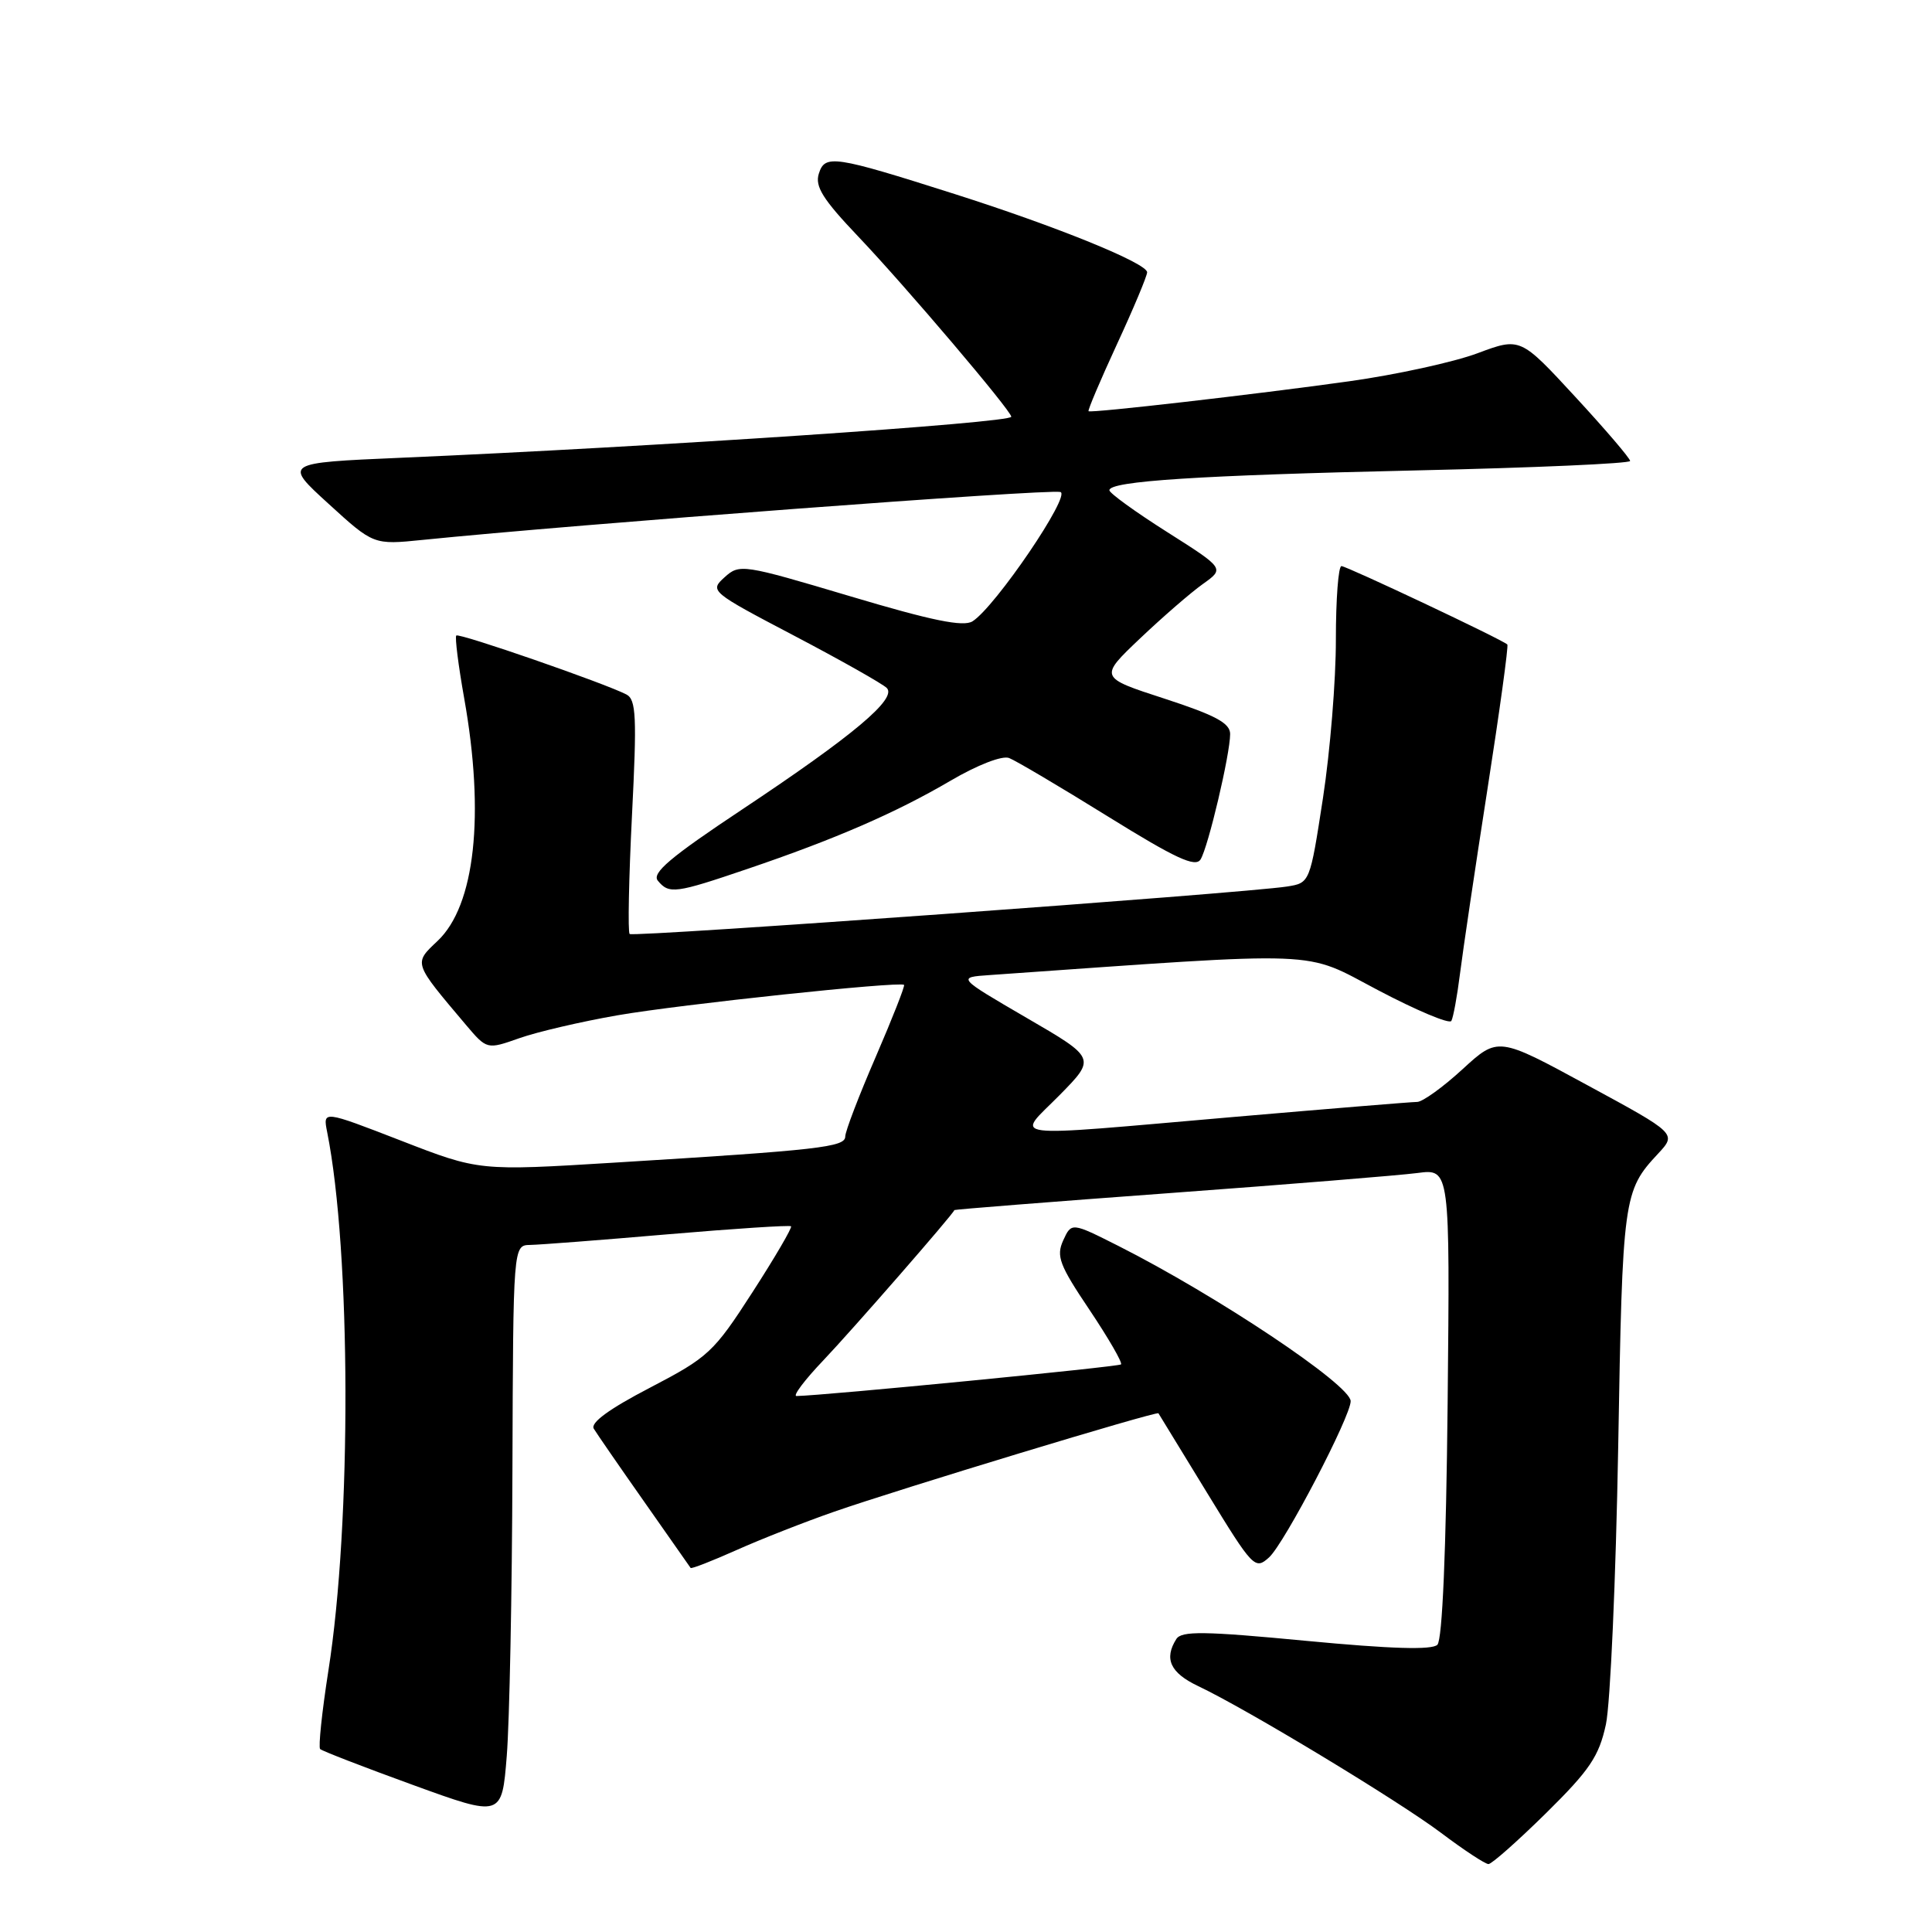 <?xml version="1.0" encoding="UTF-8" standalone="no"?>
<!DOCTYPE svg PUBLIC "-//W3C//DTD SVG 1.1//EN" "http://www.w3.org/Graphics/SVG/1.1/DTD/svg11.dtd" >
<svg xmlns="http://www.w3.org/2000/svg" xmlns:xlink="http://www.w3.org/1999/xlink" version="1.1" viewBox="0 0 256 256">
 <g >
 <path fill="currentColor"
d=" M 204.86 240.25 C 210.65 234.54 211.87 232.73 212.79 228.50 C 213.38 225.75 214.11 209.20 214.42 191.72 C 214.99 158.60 215.09 157.81 219.71 152.86 C 222.17 150.21 222.17 150.21 210.33 143.79 C 198.50 137.36 198.50 137.36 193.79 141.68 C 191.20 144.06 188.50 146.00 187.79 146.01 C 187.08 146.01 176.15 146.91 163.50 148.00 C 132.30 150.70 134.61 150.98 140.40 145.11 C 145.22 140.21 145.22 140.21 136.01 134.86 C 126.81 129.50 126.81 129.50 131.16 129.20 C 176.16 126.04 172.52 125.90 182.59 131.20 C 187.68 133.88 192.05 135.72 192.31 135.28 C 192.56 134.85 193.08 132.03 193.46 129.00 C 193.84 125.97 195.47 115.00 197.09 104.60 C 198.71 94.21 199.90 85.57 199.73 85.40 C 199.11 84.77 178.47 75.03 177.75 75.01 C 177.34 75.01 177.01 79.39 177.01 84.75 C 177.02 90.11 176.25 99.56 175.30 105.75 C 173.57 116.99 173.57 116.99 170.53 117.47 C 164.80 118.36 83.88 124.21 83.43 123.76 C 83.18 123.51 83.32 116.45 83.74 108.06 C 84.40 94.97 84.30 92.70 83.00 92.02 C 80.17 90.55 60.83 83.84 60.46 84.21 C 60.26 84.41 60.73 88.16 61.51 92.54 C 64.26 107.99 62.95 119.99 57.98 124.68 C 54.79 127.70 54.72 127.49 61.73 135.79 C 64.52 139.08 64.52 139.08 68.83 137.56 C 71.21 136.72 77.06 135.36 81.84 134.53 C 90.12 133.09 119.18 130.01 119.79 130.50 C 119.94 130.63 118.25 134.92 116.04 140.04 C 113.82 145.16 112.00 149.91 112.00 150.59 C 112.00 152.00 108.55 152.39 81.49 154.05 C 63.48 155.16 63.48 155.16 53.13 151.14 C 42.78 147.13 42.78 147.13 43.35 150.00 C 46.51 165.81 46.60 201.86 43.51 221.39 C 42.66 226.84 42.17 231.50 42.42 231.76 C 42.68 232.01 48.20 234.15 54.70 236.51 C 66.50 240.80 66.50 240.80 67.15 232.65 C 67.51 228.17 67.85 211.11 67.90 194.75 C 68.00 165.00 68.00 165.00 70.25 164.96 C 71.49 164.94 79.70 164.31 88.50 163.55 C 97.30 162.80 104.64 162.32 104.82 162.49 C 104.99 162.66 102.70 166.59 99.71 171.22 C 94.56 179.21 93.87 179.84 86.12 183.88 C 80.73 186.68 78.20 188.53 78.68 189.31 C 79.08 189.97 82.08 194.32 85.37 199.00 C 88.65 203.68 91.41 207.62 91.51 207.76 C 91.61 207.91 94.35 206.84 97.60 205.39 C 100.84 203.94 106.65 201.66 110.50 200.32 C 119.07 197.33 153.31 186.94 153.50 187.27 C 153.58 187.39 156.48 192.13 159.94 197.80 C 166.04 207.78 166.30 208.04 168.16 206.36 C 170.19 204.52 179.02 187.60 178.97 185.65 C 178.91 183.48 161.25 171.69 148.21 165.10 C 141.98 161.96 141.98 161.96 140.88 164.36 C 139.93 166.45 140.37 167.62 144.37 173.57 C 146.88 177.32 148.76 180.57 148.54 180.79 C 148.22 181.11 109.11 184.93 105.54 184.98 C 105.01 184.99 106.61 182.86 109.10 180.25 C 112.87 176.29 126.33 160.86 126.46 160.34 C 126.48 160.26 139.32 159.24 155.00 158.09 C 170.68 156.94 185.44 155.74 187.82 155.43 C 192.13 154.86 192.13 154.86 191.82 185.88 C 191.62 205.53 191.12 217.28 190.46 217.94 C 189.75 218.65 184.34 218.49 173.07 217.42 C 159.55 216.13 156.56 216.09 155.87 217.18 C 154.21 219.80 155.07 221.66 158.75 223.41 C 165.20 226.46 185.25 238.58 190.97 242.88 C 193.98 245.15 196.80 247.00 197.23 247.00 C 197.66 247.00 201.09 243.96 204.86 240.25 Z  M 99.06 115.13 C 110.69 111.18 118.68 107.71 125.95 103.45 C 129.53 101.35 132.79 100.09 133.71 100.44 C 134.59 100.78 140.46 104.25 146.76 108.16 C 155.77 113.75 158.40 114.97 159.08 113.88 C 160.09 112.26 163.00 99.93 163.00 97.26 C 163.00 95.82 161.07 94.78 154.32 92.58 C 145.63 89.76 145.63 89.76 151.07 84.59 C 154.05 81.76 157.80 78.51 159.39 77.38 C 162.27 75.33 162.27 75.33 154.64 70.49 C 150.44 67.83 147.00 65.34 147.00 64.96 C 147.00 63.75 158.86 62.98 187.75 62.33 C 203.29 61.98 216.00 61.42 216.00 61.08 C 216.00 60.74 212.73 56.91 208.73 52.58 C 201.45 44.69 201.45 44.69 195.77 46.81 C 192.64 47.98 185.01 49.65 178.79 50.52 C 166.26 52.27 144.64 54.75 144.24 54.49 C 144.10 54.39 145.79 50.41 147.99 45.64 C 150.20 40.87 152.00 36.56 152.00 36.08 C 152.00 34.88 139.99 30.00 126.50 25.71 C 110.47 20.61 109.31 20.44 108.50 23.01 C 107.96 24.70 109.03 26.41 113.70 31.32 C 119.99 37.93 134.00 54.43 134.00 55.22 C 134.00 56.03 86.51 59.22 53.04 60.66 C 37.58 61.33 37.58 61.33 43.54 66.76 C 49.50 72.20 49.50 72.20 56.00 71.54 C 76.28 69.48 138.71 64.78 140.50 65.19 C 142.00 65.53 131.87 80.44 128.86 82.33 C 127.64 83.09 123.48 82.24 112.63 79.00 C 98.40 74.76 97.99 74.70 96.01 76.49 C 94.01 78.30 94.13 78.41 105.24 84.24 C 111.43 87.49 116.95 90.61 117.50 91.16 C 118.90 92.57 113.06 97.47 98.29 107.29 C 88.81 113.59 86.33 115.69 87.17 116.70 C 88.66 118.50 89.48 118.39 99.06 115.13 Z "/>
</g>
</svg>